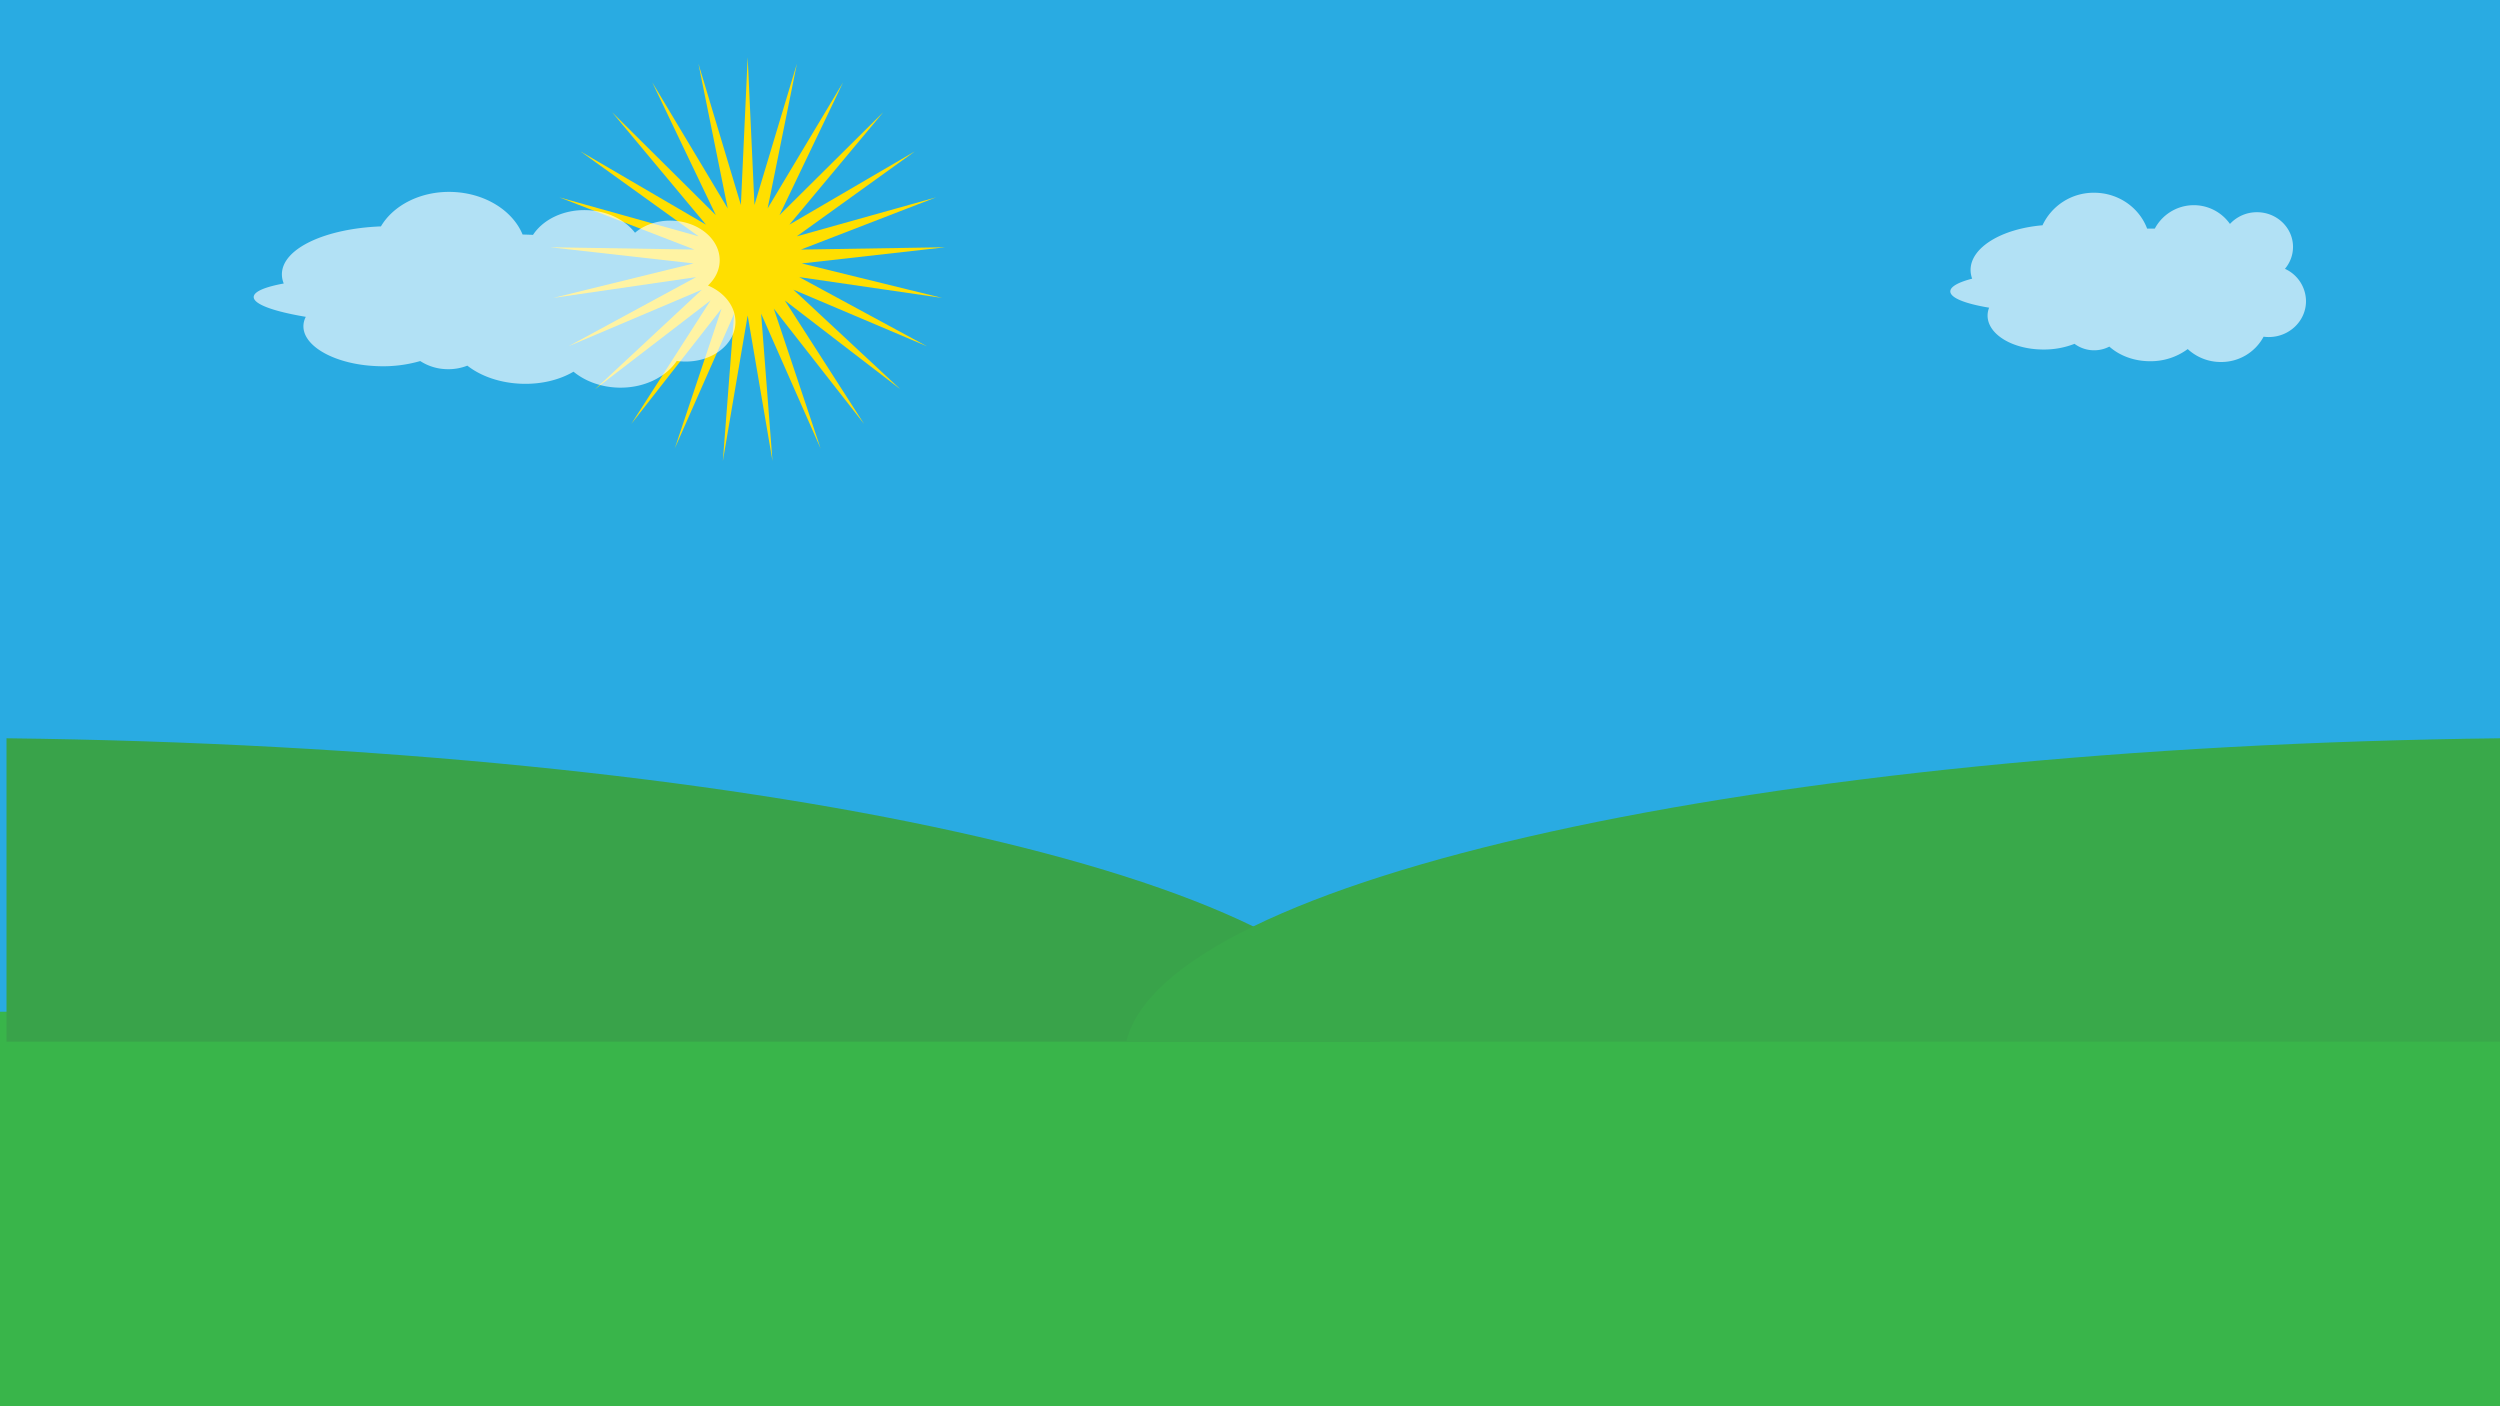 <svg id="Layer_1" data-name="Layer 1" xmlns="http://www.w3.org/2000/svg" width="1920" height="1080" viewBox="0 0 1920 1080"><rect x="0" y="0" width="1920" height="1080" fill="#333333" stroke="none"/><defs><style>.cls-1{fill:#29abe2;}.cls-2{fill:#39b54a;}.cls-3{fill:#39a34a;}.cls-4{fill:#39a94a;}.cls-5{fill:#c69c6d;}.cls-6{fill:#fff;opacity:0.64;}.cls-7{fill:#ffdf00;}</style></defs><rect class="cls-1" y="-2" width="1920" height="820"/><rect class="cls-2" y="777" width="1920" height="305"/><path class="cls-3" d="M5,800H1060C1029.94,674.32,574,573.59,5,567Z"/><path class="cls-4" d="M1920,800H865c30.06-125.68,486-226.41,1055-233Z"/><path class="cls-5" d="M1860,806l-38,66"/><path class="cls-6" d="M1754.83,206.46a26,26,0,0,0,6.21-16.82c0-14.73-12.39-26.66-27.69-26.66a28.08,28.08,0,0,0-20.74,9,33.95,33.95,0,0,0-57.73,3.61c-1.21,0-2.43,0-3.66,0H1649c-6-16.07-22-27.57-40.71-27.57a43.35,43.35,0,0,0-39.65,25c-31.31,2.64-55.24,17-55.24,34.31a19.43,19.43,0,0,0,1.21,6.68c-10.54,2.73-16.77,6.12-16.77,9.79,0,5,11.56,9.48,29.81,12.5a16.44,16.44,0,0,0-1.19,6.07c0,14.4,19.23,26.06,42.94,26.06a64,64,0,0,0,23.82-4.37,25.38,25.38,0,0,0,26.75,2.13c7.79,6.91,18.9,11.23,31.26,11.23a47.82,47.82,0,0,0,28.94-9.33,37.36,37.36,0,0,0,25.5,9.93,36.86,36.86,0,0,0,32.78-19.44,30.08,30.08,0,0,0,3.94.27c15.8,0,28.62-12.34,28.62-27.56A27.49,27.49,0,0,0,1754.83,206.46Z"/><polygon class="cls-7" points="574.21 44 579.43 157.39 612.03 48.89 589.54 160.05 647.48 63.25 598.68 165.19 678.32 86.19 606.28 172.5 702.62 116.25 611.88 181.52 718.86 151.56 615.1 191.67 726 189.88 615.75 202.33 723.61 228.82 613.8 212.82 711.83 265.93 609.36 222.48 691.4 298.88 602.71 230.71 663.61 325.58 594.26 236.99 630.2 344.38 584.56 240.92 593.27 354.08 574.21 242.26 555.15 354.08 563.86 240.92 518.23 344.38 554.16 236.99 484.82 325.58 545.72 230.71 457.03 298.88 539.07 222.48 436.6 265.93 534.63 212.82 424.82 228.82 532.67 202.33 422.43 189.88 533.33 191.67 429.57 151.56 536.55 181.52 445.8 116.25 542.14 172.5 470.1 86.19 549.75 165.19 500.94 63.25 558.89 160.05 536.39 48.89 569 157.39 574.21 44"/><path class="cls-6" d="M543.71,219.27c5.41-5,8.77-11.48,9-18.66.51-16.56-15.87-30.5-36.6-31.14-11.19-.34-21.36,3.27-28.42,9.28-7.77-10-21.42-16.88-37.16-17.36-17.82-.55-33.49,7.24-41.18,19-1.65-.08-3.3-.15-5-.2l-3-.08c-7.57-18.32-28.8-31.92-54.22-32.7-24-.74-45,10.19-54.58,26.46-42.52,1.66-75.45,16.81-76.05,36.29a18.45,18.45,0,0,0,1.41,7.56c-14.37,2.64-22.93,6.19-23.06,10.32-.17,5.62,15.33,11.14,40,15.29a15.83,15.83,0,0,0-1.82,6.79c-.5,16.18,25.15,30.11,57.28,31.1a102.88,102.88,0,0,0,32.43-3.93A38.88,38.88,0,0,0,343,283.52a39.86,39.86,0,0,0,15.92-2.7c10.31,8.08,25.23,13.41,42,13.92,15.14.47,29-3.09,39.54-9.28,8.74,7.18,20.79,11.81,34.21,12.23,19.42.59,36.5-7.78,45.1-20.5a48.5,48.5,0,0,0,5.31.47c21.43.66,39.22-12.69,39.74-29.8C565.13,235.57,556.52,224.68,543.71,219.27Z"/></svg>